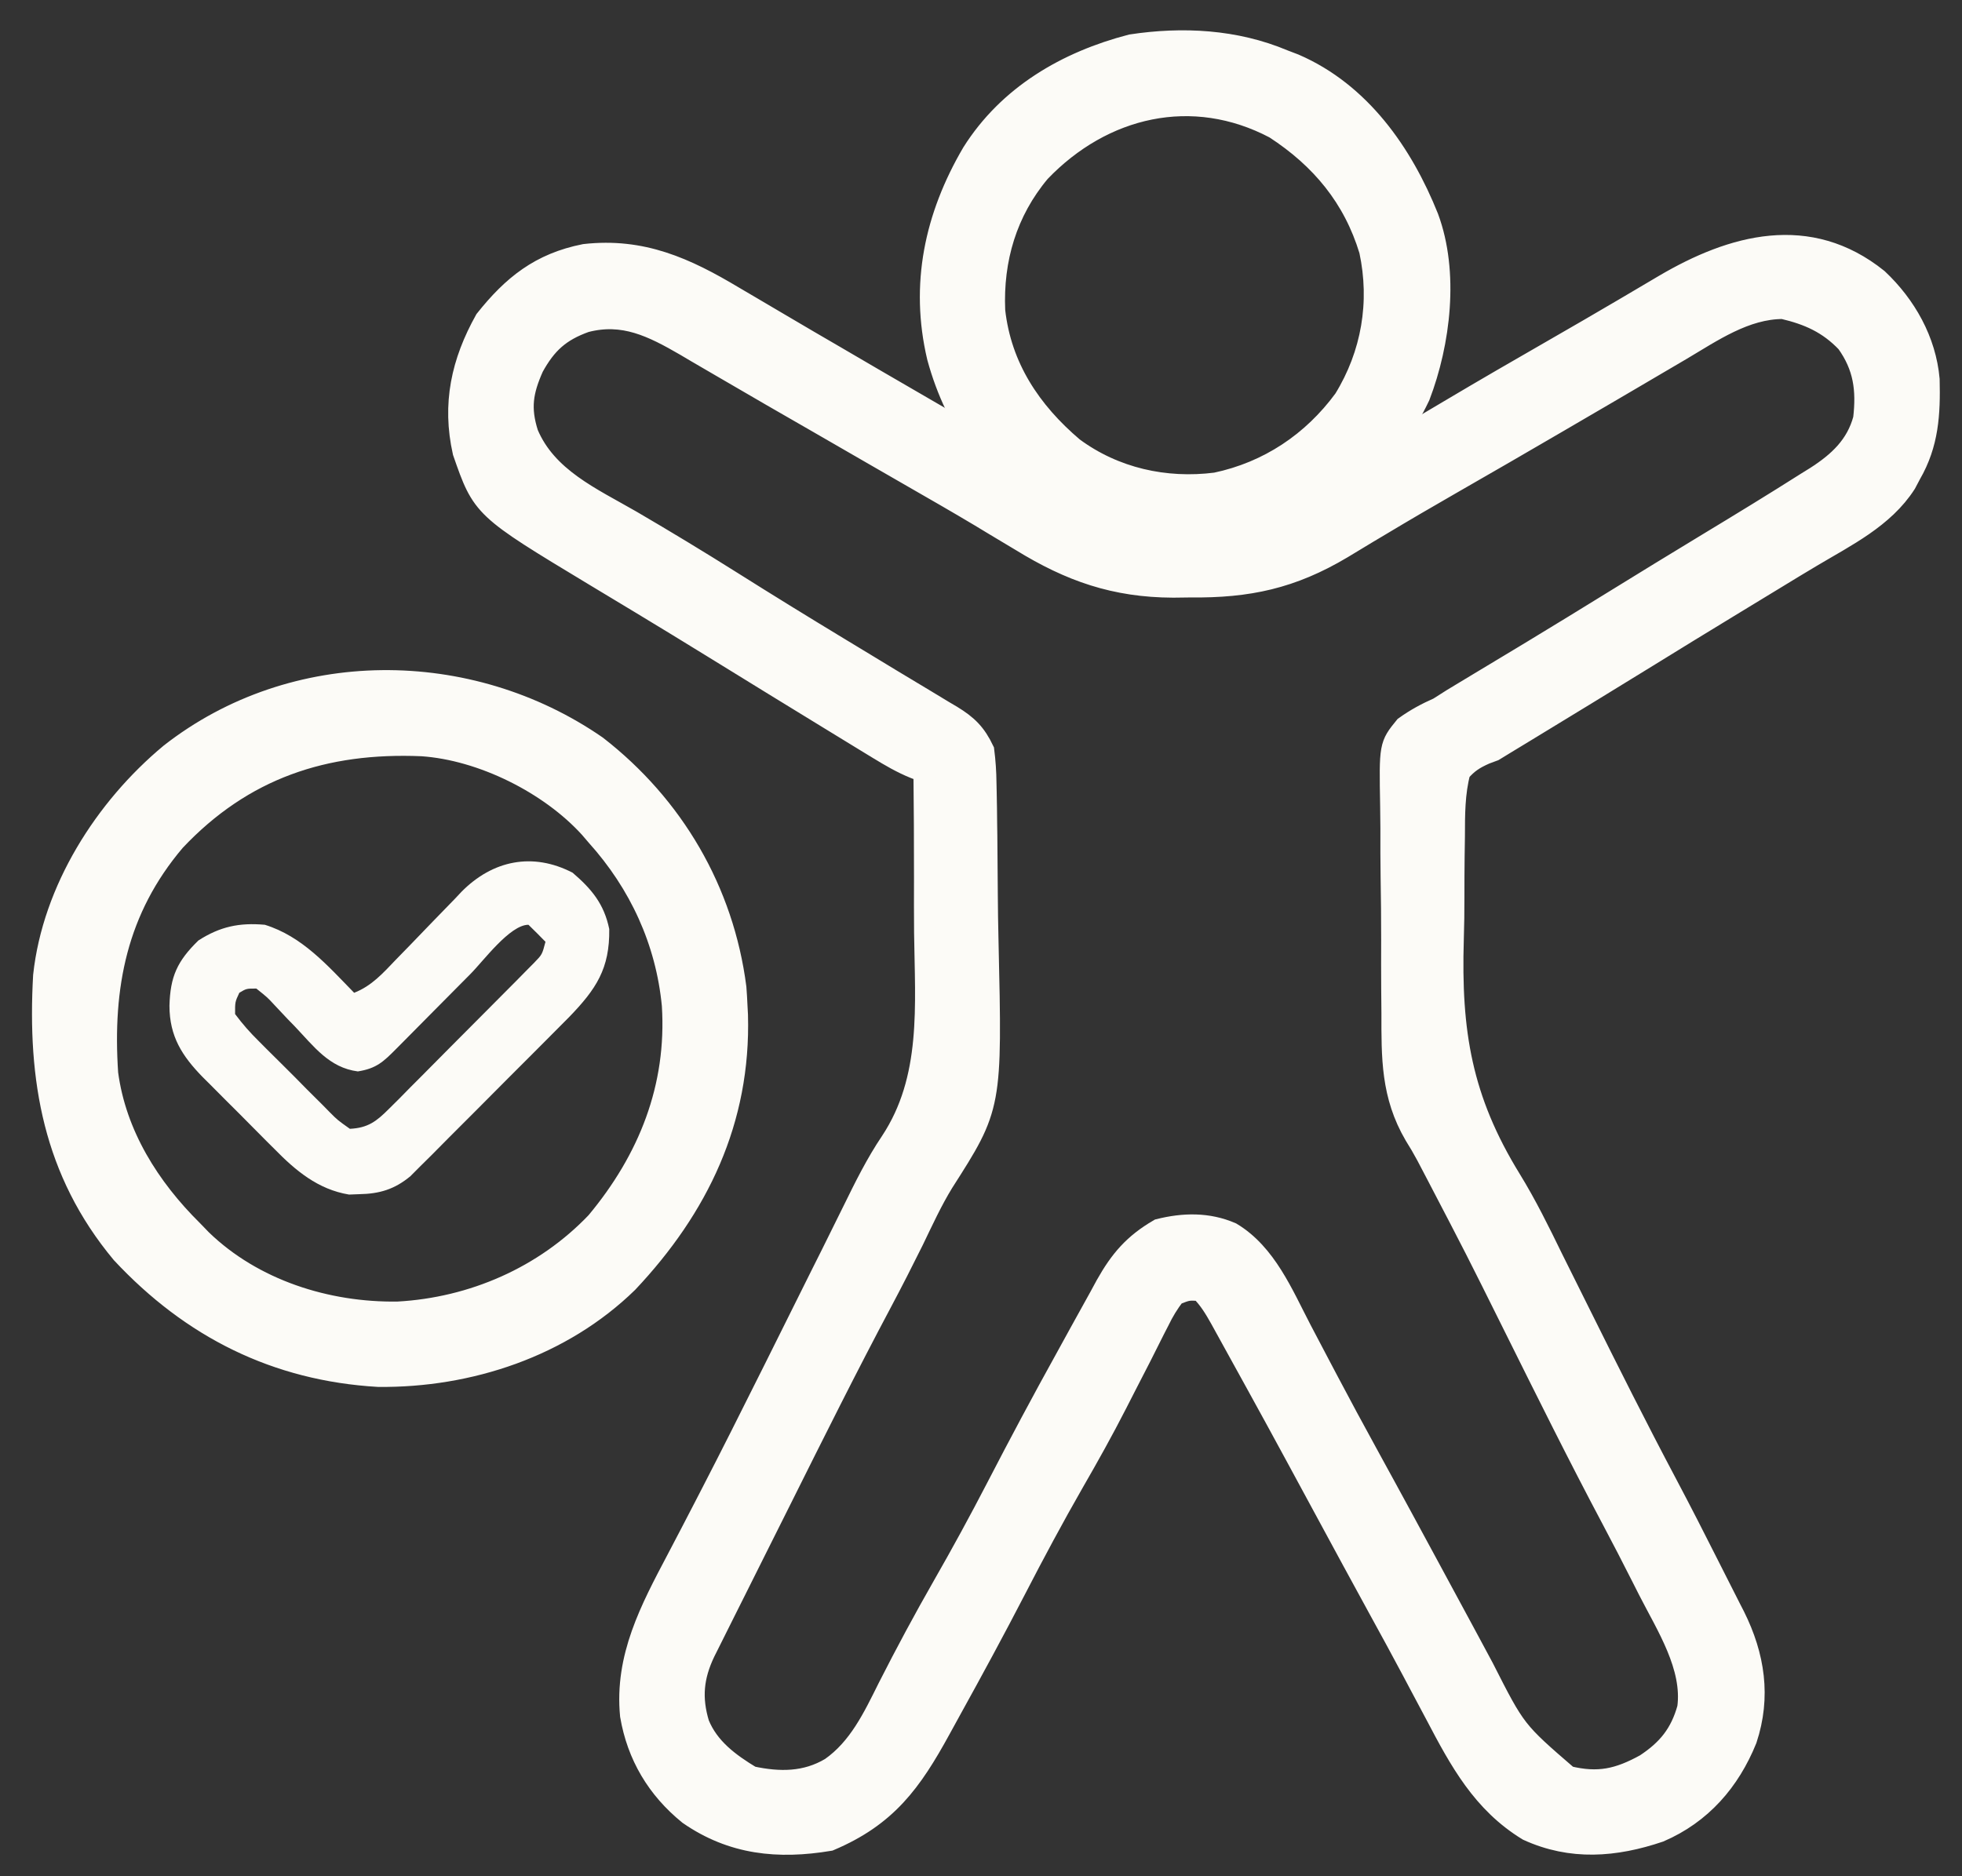 <svg width="46" height="44" viewBox="0 0 46 44" fill="none" xmlns="http://www.w3.org/2000/svg">
<rect x="0" y="0" width="46" height="44" fill="#333333" stroke="none"/>
<path d="M44.021 6.546C44.682 7.168 45.145 7.992 45.226 8.899C45.245 9.706 45.207 10.406 44.794 11.119C44.756 11.191 44.718 11.263 44.679 11.337C44.163 12.141 43.274 12.574 42.474 13.051C42.201 13.213 41.93 13.378 41.66 13.543C41.279 13.776 40.898 14.008 40.516 14.239C39.88 14.625 39.247 15.015 38.613 15.406C37.67 15.987 36.725 16.565 35.778 17.14C35.69 17.193 35.603 17.246 35.513 17.301C35.437 17.347 35.362 17.392 35.284 17.44C35.199 17.492 35.113 17.545 35.024 17.599C34.957 17.624 34.89 17.649 34.821 17.675C34.564 17.789 34.413 17.885 34.227 18.098C34.095 18.599 34.097 19.1 34.096 19.615C34.094 19.768 34.092 19.921 34.089 20.075C34.085 20.397 34.084 20.72 34.084 21.043C34.085 21.368 34.08 21.693 34.07 22.018C34.003 24.208 34.263 25.783 35.416 27.658C35.785 28.258 36.092 28.884 36.4 29.516C36.509 29.734 36.617 29.953 36.726 30.171C36.834 30.387 36.942 30.604 37.049 30.82C37.713 32.157 38.381 33.489 39.08 34.807C39.413 35.436 39.737 36.07 40.057 36.706C40.126 36.843 40.195 36.979 40.264 37.115C40.368 37.318 40.471 37.522 40.573 37.725C40.603 37.785 40.634 37.845 40.666 37.906C41.13 38.839 41.274 39.793 40.944 40.79C40.549 41.767 39.884 42.532 38.904 42.953C37.863 43.305 36.841 43.386 35.822 42.92C34.76 42.271 34.23 41.291 33.666 40.216C33.542 39.984 33.419 39.751 33.295 39.519C33.203 39.345 33.203 39.345 33.109 39.168C32.852 38.685 32.59 38.204 32.326 37.724C31.911 36.965 31.498 36.205 31.087 35.444C29.918 33.283 29.918 33.283 28.731 31.132C28.695 31.066 28.658 31 28.621 30.932C28.479 30.679 28.352 30.466 28.146 30.26C27.849 30.243 27.849 30.243 27.547 30.36C27.385 30.574 27.279 30.748 27.164 30.986C27.131 31.051 27.097 31.115 27.063 31.182C26.955 31.393 26.849 31.605 26.744 31.817C26.631 32.038 26.518 32.258 26.404 32.478C26.328 32.626 26.253 32.774 26.177 32.922C25.86 33.542 25.522 34.149 25.174 34.752C24.697 35.585 24.245 36.428 23.805 37.281C23.317 38.224 22.811 39.158 22.297 40.087C22.213 40.241 22.128 40.394 22.044 40.548C21.364 41.791 20.786 42.591 19.448 43.157C18.244 43.358 17.168 43.25 16.152 42.547C15.41 41.944 14.948 41.17 14.787 40.229C14.655 38.864 15.255 37.745 15.874 36.571C16.095 36.154 16.311 35.734 16.529 35.314C16.602 35.172 16.602 35.172 16.677 35.027C17.136 34.139 17.584 33.246 18.03 32.352C18.067 32.277 18.104 32.203 18.143 32.127C18.518 31.374 18.894 30.621 19.268 29.867C19.34 29.723 19.413 29.578 19.485 29.434C19.659 29.084 19.833 28.734 20.005 28.384C20.276 27.831 20.544 27.288 20.889 26.776C21.866 25.298 21.702 23.578 21.681 21.871C21.677 21.445 21.678 21.018 21.679 20.592C21.68 19.76 21.675 18.929 21.666 18.098C21.589 18.068 21.512 18.038 21.433 18.007C21.135 17.885 20.875 17.732 20.599 17.564C20.488 17.496 20.377 17.429 20.263 17.359C20.143 17.285 20.023 17.212 19.902 17.138C19.777 17.061 19.652 16.985 19.526 16.908C18.604 16.345 17.683 15.778 16.764 15.211C16.19 14.857 15.614 14.505 15.036 14.156C14.974 14.118 14.911 14.081 14.847 14.042C14.545 13.859 14.243 13.678 13.941 13.496C11.319 11.914 11.319 11.914 10.862 10.6C10.61 9.476 10.827 8.494 11.379 7.505C12.023 6.696 12.667 6.179 13.708 5.972C15.052 5.821 16.072 6.285 17.205 6.963C17.327 7.035 17.45 7.107 17.573 7.179C17.822 7.324 18.07 7.471 18.318 7.618C18.742 7.869 19.167 8.117 19.593 8.364C19.885 8.534 20.177 8.705 20.469 8.876C21.426 9.435 22.387 9.988 23.348 10.541C23.653 10.716 23.957 10.893 24.26 11.07C24.446 11.178 24.633 11.286 24.819 11.393C24.943 11.466 24.943 11.466 25.07 11.541C26.042 12.102 26.757 12.266 27.89 12.259C28.008 12.261 28.125 12.263 28.245 12.265C28.979 12.265 29.503 12.177 30.14 11.817C30.228 11.77 30.316 11.723 30.407 11.674C30.708 11.511 31.006 11.344 31.305 11.175C31.414 11.114 31.523 11.052 31.636 10.989C32.426 10.542 33.21 10.085 33.99 9.62C34.8 9.138 35.617 8.666 36.435 8.196C36.985 7.88 37.535 7.561 38.082 7.239C38.242 7.144 38.242 7.144 38.406 7.048C38.608 6.929 38.81 6.809 39.012 6.69C40.627 5.738 42.411 5.252 44.021 6.546ZM39.404 8.209C39.232 8.311 39.059 8.412 38.886 8.513C38.709 8.616 38.533 8.72 38.357 8.824C37.942 9.069 37.526 9.311 37.111 9.553C36.915 9.667 36.719 9.781 36.524 9.896C35.685 10.386 34.844 10.872 34.002 11.355C33.457 11.668 32.915 11.984 32.377 12.307C32.271 12.37 32.165 12.433 32.056 12.498C31.858 12.617 31.659 12.736 31.462 12.857C30.285 13.557 29.269 13.777 27.903 13.761C27.771 13.762 27.64 13.764 27.505 13.766C26.137 13.76 25.095 13.394 23.94 12.683C23.731 12.557 23.521 12.432 23.312 12.307C23.151 12.21 23.151 12.21 22.988 12.111C22.456 11.793 21.917 11.484 21.379 11.175C21.162 11.05 20.945 10.925 20.728 10.8C20.619 10.738 20.512 10.675 20.4 10.611C19.957 10.356 19.515 10.1 19.073 9.845C18.749 9.658 18.424 9.471 18.1 9.285C17.693 9.05 17.287 8.814 16.882 8.577C16.697 8.469 16.511 8.361 16.326 8.253C16.244 8.204 16.161 8.155 16.076 8.105C15.302 7.657 14.622 7.312 13.726 7.546C13.128 7.76 12.807 8.05 12.5 8.608C12.247 9.178 12.184 9.573 12.373 10.169C12.814 11.214 13.86 11.674 14.8 12.216C15.589 12.677 16.369 13.149 17.142 13.636C17.97 14.158 18.803 14.671 19.64 15.178C19.82 15.286 19.999 15.395 20.179 15.504C20.681 15.809 21.183 16.114 21.688 16.415C21.832 16.502 21.976 16.59 22.121 16.677C22.183 16.714 22.246 16.751 22.311 16.789C22.681 17.015 22.875 17.208 23.061 17.599C23.094 17.86 23.11 18.099 23.113 18.36C23.115 18.436 23.116 18.511 23.118 18.588C23.124 18.837 23.127 19.085 23.129 19.334C23.131 19.462 23.131 19.462 23.133 19.593C23.138 20.049 23.142 20.505 23.144 20.961C23.146 21.333 23.152 21.706 23.161 22.078C23.249 25.948 23.249 25.948 22.111 27.728C21.844 28.164 21.632 28.628 21.41 29.088C21.171 29.57 20.928 30.048 20.676 30.522C19.86 32.055 19.086 33.609 18.311 35.162C18.109 35.567 17.906 35.972 17.703 36.377C17.546 36.69 17.39 37.004 17.233 37.318C17.158 37.468 17.083 37.617 17.008 37.767C16.905 37.974 16.801 38.181 16.698 38.388C16.639 38.506 16.58 38.623 16.52 38.744C16.247 39.315 16.198 39.819 16.382 40.428C16.616 41.002 17.098 41.355 17.616 41.668C18.272 41.809 18.892 41.811 19.48 41.46C20.138 40.999 20.476 40.282 20.825 39.581C21.236 38.772 21.663 37.976 22.114 37.188C22.548 36.43 22.965 35.665 23.367 34.889C23.898 33.862 24.442 32.843 25.003 31.831C25.107 31.642 25.211 31.454 25.314 31.265C25.472 30.977 25.631 30.69 25.791 30.403C25.838 30.316 25.885 30.229 25.934 30.139C26.264 29.552 26.585 29.176 27.174 28.833C27.747 28.69 28.32 28.676 28.868 28.914C29.684 29.405 30.074 30.358 30.499 31.174C30.638 31.441 30.779 31.708 30.92 31.975C30.991 32.109 31.062 32.244 31.133 32.379C31.434 32.951 31.742 33.519 32.052 34.085C32.148 34.261 32.244 34.436 32.34 34.612C32.388 34.699 32.435 34.785 32.484 34.875C32.749 35.359 33.011 35.844 33.273 36.328C33.327 36.427 33.38 36.526 33.435 36.627C33.716 37.146 33.997 37.665 34.277 38.185C34.363 38.345 34.363 38.345 34.451 38.508C34.559 38.709 34.668 38.911 34.776 39.113C35.53 40.598 35.53 40.598 36.763 41.662C37.473 41.835 37.948 41.727 38.58 41.379C39.102 41.035 39.405 40.662 39.573 40.054C39.703 39.084 39.079 38.127 38.651 37.288C38.58 37.148 38.58 37.148 38.508 37.005C38.277 36.547 38.041 36.09 37.8 35.636C37.005 34.139 36.252 32.621 35.497 31.103C34.6 29.299 34.6 29.299 33.668 27.512C33.594 27.374 33.522 27.235 33.45 27.096C33.363 26.933 33.27 26.775 33.172 26.619C32.625 25.683 32.637 24.803 32.638 23.75C32.637 23.566 32.635 23.381 32.633 23.197C32.631 22.813 32.63 22.428 32.632 22.044C32.633 21.553 32.627 21.062 32.619 20.571C32.613 20.191 32.613 19.811 32.614 19.431C32.613 19.25 32.611 19.069 32.608 18.888C32.583 17.483 32.583 17.483 32.94 17.044C33.195 16.861 33.442 16.729 33.728 16.602C33.837 16.533 33.945 16.464 34.057 16.393C34.152 16.335 34.247 16.278 34.345 16.219C34.455 16.153 34.564 16.087 34.677 16.019C34.733 15.985 34.79 15.951 34.848 15.916C35.156 15.732 35.463 15.546 35.77 15.361C35.833 15.323 35.895 15.285 35.96 15.246C36.591 14.865 37.219 14.478 37.847 14.091C38.57 13.645 39.295 13.2 40.022 12.76C40.809 12.284 41.594 11.805 42.37 11.312C42.439 11.27 42.508 11.227 42.578 11.183C43.11 10.841 43.529 10.453 43.697 9.823C43.776 9.138 43.705 8.596 43.299 8.029C42.866 7.576 42.404 7.372 41.803 7.231C40.917 7.231 40.141 7.772 39.404 8.209Z" fill="#FCFBF7" stroke="#FCFBF7" stroke-width="0.5"/>
<path d="M13.986 17.499C15.786 18.896 16.958 20.892 17.25 23.163C17.261 23.302 17.269 23.441 17.275 23.58C17.279 23.655 17.283 23.73 17.287 23.807C17.355 26.269 16.372 28.312 14.714 30.072C13.169 31.58 11 32.297 8.87 32.275C6.477 32.135 4.493 31.141 2.857 29.387C1.26 27.47 0.89 25.312 1.026 22.882C1.244 20.871 2.458 18.958 3.993 17.681C6.889 15.414 11 15.434 13.986 17.499ZM4.097 19.717C2.733 21.324 2.383 23.129 2.521 25.175C2.713 26.615 3.5 27.861 4.515 28.864C4.583 28.934 4.652 29.005 4.722 29.078C5.935 30.252 7.66 30.798 9.327 30.773C11.082 30.677 12.766 29.944 13.986 28.664C15.211 27.196 15.889 25.499 15.767 23.573C15.623 22.071 14.996 20.713 13.986 19.592C13.935 19.533 13.884 19.473 13.832 19.412C12.889 18.373 11.301 17.581 9.895 17.485C7.61 17.388 5.698 18.018 4.097 19.717Z" fill="#FCFBF7" stroke="#FCFBF7" stroke-width="0.5"/>
<path d="M30.09 1.412C30.176 1.444 30.261 1.477 30.349 1.511C31.887 2.176 32.878 3.596 33.48 5.1C33.96 6.39 33.76 8.034 33.281 9.287C32.591 10.737 31.457 11.9 29.946 12.499C28.173 13.04 26.466 12.974 24.8 12.121C23.371 11.265 22.42 9.983 21.983 8.376C21.582 6.677 21.924 5.08 22.798 3.588C23.646 2.241 25.009 1.449 26.523 1.055C27.729 0.872 28.964 0.938 30.09 1.412ZM24.377 4.029C23.596 4.96 23.266 6.082 23.318 7.287C23.465 8.611 24.163 9.656 25.159 10.501C26.126 11.216 27.319 11.482 28.508 11.331C29.74 11.072 30.775 10.38 31.517 9.368C32.168 8.31 32.376 7.087 32.115 5.874C31.738 4.629 30.975 3.712 29.891 3.007C27.963 1.989 25.855 2.484 24.377 4.029Z" fill="#FCFBF7" stroke="#FCFBF7" stroke-width="0.5"/>
<path d="M13.425 20.466C13.873 20.85 14.163 21.2 14.284 21.787C14.298 22.715 13.976 23.197 13.346 23.849C13.166 24.031 12.986 24.212 12.805 24.393C12.708 24.49 12.612 24.587 12.515 24.684C12.314 24.886 12.111 25.088 11.909 25.29C11.65 25.548 11.393 25.808 11.136 26.067C10.937 26.267 10.737 26.467 10.537 26.666C10.396 26.808 10.255 26.95 10.115 27.092C10.028 27.178 9.942 27.264 9.852 27.352C9.777 27.428 9.701 27.504 9.623 27.582C9.254 27.89 8.898 27.997 8.421 28.005C8.343 28.008 8.264 28.011 8.183 28.014C7.454 27.893 6.931 27.453 6.429 26.94C6.369 26.88 6.308 26.82 6.247 26.759C6.121 26.633 5.995 26.506 5.87 26.379C5.68 26.186 5.488 25.994 5.295 25.803C5.172 25.68 5.05 25.556 4.927 25.433C4.87 25.376 4.813 25.319 4.754 25.261C4.268 24.763 3.974 24.304 3.973 23.587C3.991 22.902 4.155 22.539 4.652 22.055C5.159 21.729 5.61 21.634 6.209 21.687C7.083 21.957 7.679 22.642 8.303 23.282C8.715 23.121 8.981 22.82 9.28 22.507C9.393 22.391 9.506 22.275 9.619 22.159C9.796 21.976 9.972 21.793 10.148 21.61C10.319 21.432 10.491 21.256 10.663 21.08C10.714 21.026 10.765 20.971 10.818 20.915C11.549 20.174 12.488 19.98 13.425 20.466ZM11.024 22.847C10.735 23.137 10.447 23.427 10.16 23.718C9.927 23.954 9.693 24.189 9.46 24.425C9.406 24.479 9.353 24.533 9.298 24.588C8.99 24.899 8.827 25.057 8.39 25.126C7.716 25.039 7.357 24.537 6.904 24.062C6.851 24.008 6.798 23.953 6.743 23.897C6.638 23.787 6.533 23.676 6.43 23.564C6.269 23.39 6.269 23.39 6.01 23.183C5.779 23.182 5.779 23.182 5.611 23.282C5.51 23.498 5.51 23.498 5.512 23.781C5.691 24.021 5.861 24.213 6.073 24.422C6.161 24.511 6.161 24.511 6.251 24.601C6.376 24.726 6.501 24.85 6.627 24.974C6.819 25.163 7.009 25.356 7.198 25.549C7.319 25.669 7.441 25.79 7.562 25.911C7.619 25.969 7.676 26.026 7.734 26.086C7.913 26.266 7.913 26.266 8.203 26.472C8.629 26.451 8.828 26.296 9.123 26C9.202 25.921 9.282 25.842 9.364 25.761C9.448 25.675 9.532 25.589 9.619 25.501C9.707 25.413 9.794 25.326 9.885 25.235C10.117 25.003 10.348 24.769 10.579 24.535C10.814 24.297 11.051 24.06 11.287 23.824C11.467 23.644 11.646 23.463 11.825 23.283C11.91 23.198 11.995 23.112 12.083 23.024C12.161 22.945 12.239 22.865 12.32 22.783C12.389 22.713 12.458 22.644 12.529 22.572C12.711 22.384 12.711 22.384 12.789 22.086C12.658 21.951 12.525 21.818 12.39 21.687C11.953 21.687 11.331 22.541 11.024 22.847Z" fill="#FCFBF7"/>
</svg>
